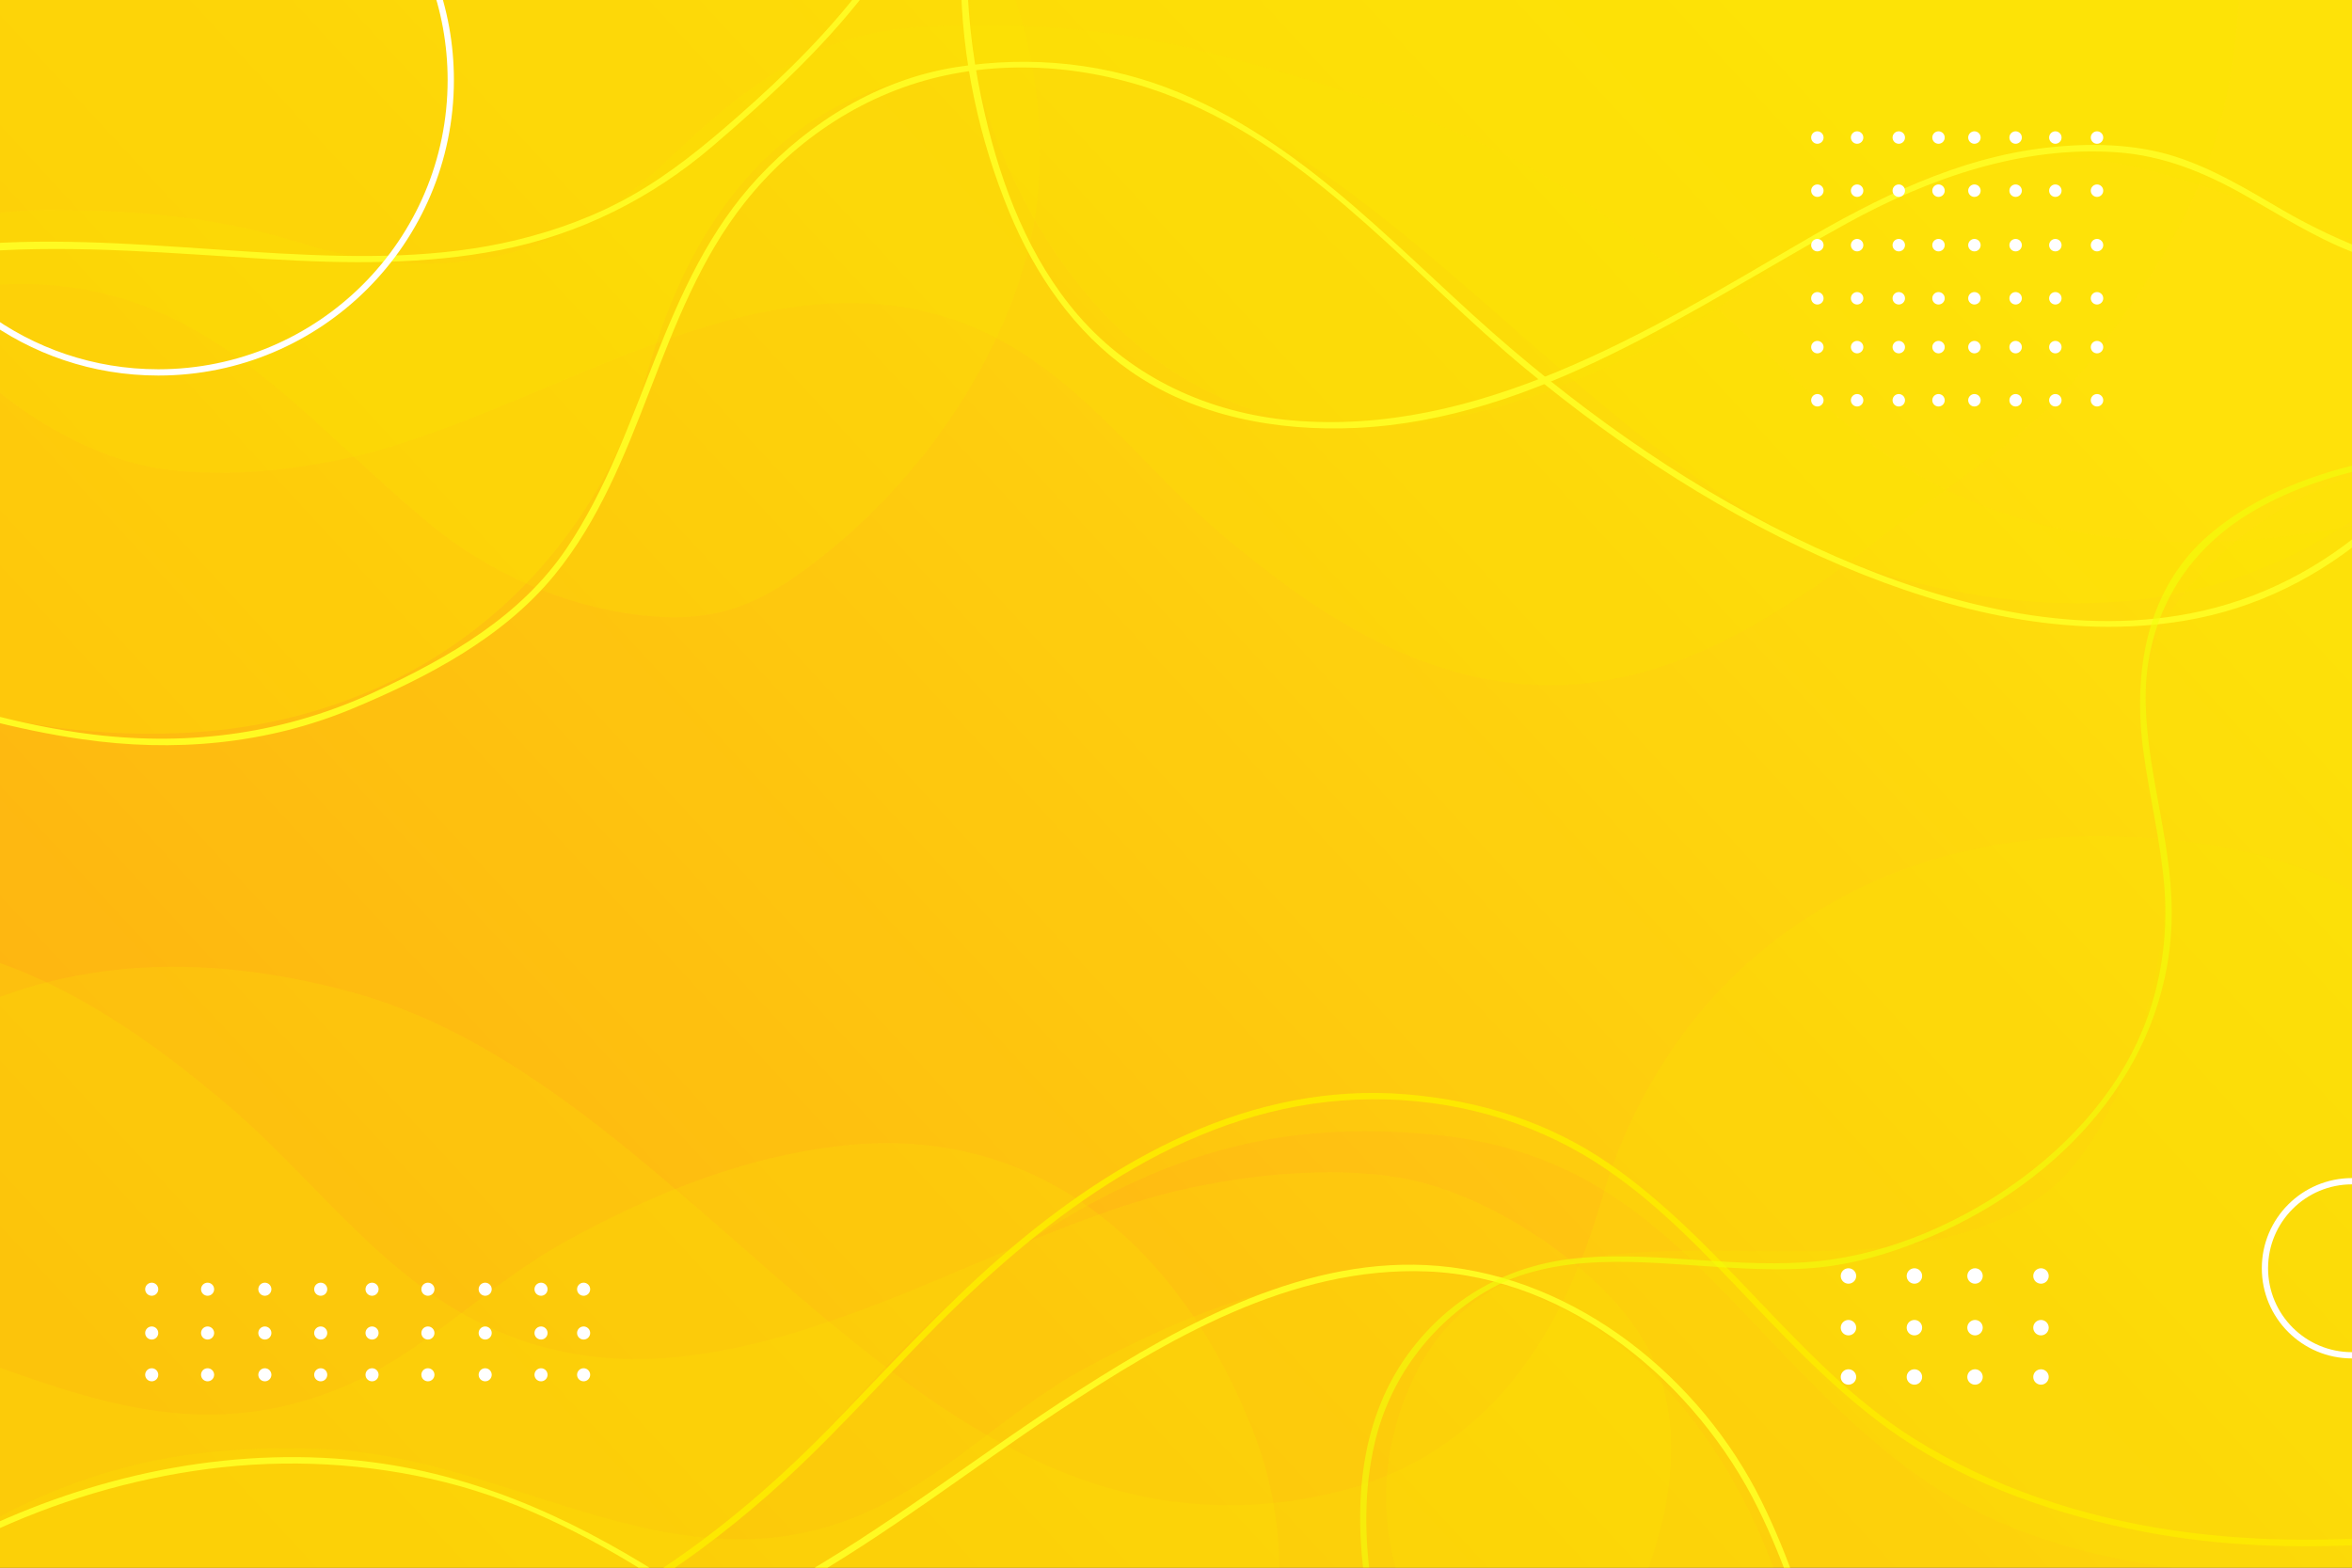 <?xml version="1.0" encoding="utf-8"?>
<!-- Generator: Adobe Illustrator 17.0.0, SVG Export Plug-In . SVG Version: 6.00 Build 0)  -->
<!DOCTYPE svg PUBLIC "-//W3C//DTD SVG 1.1//EN" "http://www.w3.org/Graphics/SVG/1.1/DTD/svg11.dtd">
<svg version="1.1" id="BACKGROUND" xmlns="http://www.w3.org/2000/svg" xmlns:xlink="http://www.w3.org/1999/xlink" x="0px" y="0px"
	 width="750px" height="500px" viewBox="0 0 750 500" enable-background="new 0 0 750 500" xml:space="preserve">
<rect x="0" y="0" width="750" height="500" fill="#333333" stroke="none"/>
<linearGradient id="SVGID_1_" gradientUnits="userSpaceOnUse" x1="72.199" y1="530.306" x2="597.174" y2="44.331">
	<stop  offset="0" style="stop-color:#FFA216"/>
	<stop  offset="1" style="stop-color:#FFDE0E"/>
</linearGradient>
<rect fill="url(#SVGID_1_)" width="750" height="500"/>
<g>
	<defs>
		<rect id="SVGID_2_" width="750" height="500"/>
	</defs>
	<clipPath id="SVGID_3_">
		<use xlink:href="#SVGID_2_"  overflow="visible"/>
	</clipPath>
	<g clip-path="url(#SVGID_3_)">
		<g>
			<path opacity="0.3" fill="#FDE801" d="M-5.044-7.019v234.562c24.774,6.597,53.124,7.575,73.698,5.457
				c66.939-6.89,119.049-49.697,138.054-115.203c12.59-43.398,36.971-80.859,82.96-92.518
				C422.929-8.501,491.239,153.667,605.862,184.535c55.099,14.839,107.114,9.642,151.056-23.39V-7.019H-5.044z"/>
			<path opacity="0.2" fill="#FDE801" d="M-0.604-7.019c-1.521,2.358-2.995,4.746-4.44,7.15v120.912
				c15.148,13.556,35.82,24.958,54.163,28.133c20.197,3.495,45.063,0.919,64.758-3.749c63.221-14.984,135.085-72.337,202.895-38.027
				c29.214,14.783,48.252,42.351,72.756,63.074c29.302,24.78,62.712,47,102.405,48.07c38.681,1.042,74.68-21.083,103.897-44.124
				c25.776-20.329,52.612-34.735,72.492-61.545c20.92-28.212,37.184-53.598,43.002-89.465c1.529-9.427,2.546-19.733,2.883-30.428
				H-0.604z"/>
			<path opacity="0.2" fill="#FDE801" d="M309.478-7.019c-0.893,17.428,1.716,35.168,8.76,52.7
				c15.028,37.4,39.517,67.763,72.869,81.895c16.052,6.801,34.156,9.843,54.248,8.101c32.589-2.827,62.796-15.125,91.265-30.652
				c25.329-13.815,44.728-35.454,71.523-46.688c54.277-22.753,97.545,4.232,148.774,20.215v-85.57H309.478z"/>
			<path opacity="0.2" fill="#FDE801" d="M321.364-7.019H-5.044V91.18c3.653-0.383,7.342-0.609,11.079-0.628
				c59.463-0.285,89.133,42.056,131.038,76.606c18.936,15.612,42.772,26.204,67.2,29.048c26.396,3.074,40.621-4.685,60.407-20.717
				c34.554-27.999,64.902-74.676,66.794-120.142C332.399,33.082,328.659,12.304,321.364-7.019z"/>
			<path opacity="0.2" fill="#FDE801" d="M648.664,267.766c-66.939,6.89-119.049,49.696-138.055,115.202
				c-12.59,43.398-36.971,80.859-82.959,92.518c-133.262,33.783-201.572-128.385-316.195-159.254
				c-41.26-11.112-80.793-10.991-116.5,3.642v186.083h761.962V288.743C729.68,268.503,680.096,264.53,648.664,267.766z"/>
			<path opacity="0.2" fill="#FDE801" d="M518.828,419.865c-16.029-20.229-46.238-39.707-72.199-44.2
				c-22.205-3.843-49.547-1.011-71.201,4.122c-69.512,16.476-148.527,79.536-223.085,41.811
				c-32.122-16.253-53.054-46.563-79.998-69.351c-23.165-19.59-48.665-37.724-77.389-46.806v200.515H523.41
				C534.89,477.634,538.894,445.189,518.828,419.865z"/>
			<path opacity="0.2" fill="#FDE801" d="M399.078,455.085c-15.027-37.4-39.515-67.762-72.868-81.895
				c-16.052-6.801-34.156-9.843-54.248-8.101c-32.589,2.827-62.796,15.124-91.265,30.652
				c-25.329,13.815-44.728,35.454-71.523,46.688c-41.705,17.482-76.909,5.6-114.219-8.094v71.62h412.962
				C408.541,489.117,405.876,472.004,399.078,455.085z"/>
			<path opacity="0.2" fill="#FDE801" d="M-5.044,505.956h572.58c-1.029-3.346-2.191-6.684-3.526-10.007
				c-15.027-37.4-39.515-67.762-72.867-81.895c-16.052-6.801-34.156-9.843-54.248-8.101c-32.589,2.827-62.796,15.124-91.265,30.652
				c-25.329,13.815-44.728,35.454-71.523,46.688c-52.207,21.887-98.86-9.305-149.662-18.667c-6.436-1.187-12.938-2.022-19.526-2.355
				c-20.278-1.024-41.814,0.078-61.463,4.834c-16.404,3.971-33.329,10.54-48.499,19.445V505.956z"/>
			<path opacity="0.2" fill="#FDE801" d="M590.95,137.122c-29.902-24.814-55.945-53.014-88.765-74.958
				c-32.901-21.998-82.742-37.23-121.247-46.51c-27.851-6.712-55.786-8.595-85.496-7.171c-36.476,1.748-58.271,19.377-83.627,43.503
				c-34.19,32.532-72.475,39.079-117.029,25.16C68.514,68.937,42.601,66.98,14.96,66.979c-6.668,0-13.356,0.565-20.004,1.645
				v437.332H205.89c1.428-0.869,2.85-1.74,4.266-2.615c44.947-27.781,73.109-78.066,117.709-107.357
				c41.789-27.443,79.371-39.13,129.825-34.037c57.465,5.805,81.561,40.295,118.961,78.088c19.89,20.1,38.615,36.417,64.91,47.133
				c33.072,13.478,75.898,17.935,115.358,12.426V166.276C698.215,179.167,636.879,175.234,590.95,137.122z"/>
			<path opacity="0.2" fill="#FDE801" d="M756.918,505.956V149.658c-21.981,6.283-42.321,18.419-58.942,37.698
				c-25.982,30.136-8.435,56.504-7.331,90.529c0.986,30.438-13.728,85.185-39.532,103.475
				c-61.62,43.683-172.494-18.686-203.583,65.805c-7.607,20.676-6.882,40.396-0.763,58.791H756.918z"/>
		</g>
		<g>
			<g>
				<path fill="#FDE801" d="M206.096,505.956c15.714-9.809,30.374-21.312,44.032-33.813c19.525-17.872,36.713-38.103,55.801-56.432
					c36.146-34.707,79.594-64.821,131.57-65.105c25.246-0.139,50.037,6.515,71.336,20.086c18.717,11.926,34.11,28.314,49.31,44.281
					c14.889,15.64,29.942,31.276,47.897,43.454c22.955,15.569,50.565,24.965,77.64,30.125c24.236,4.62,48.754,5.432,73.237,3.949
					v-2.09c-21.349,1.27-42.75,0.813-64.108-2.337c-28.776-4.243-57.702-13.71-82.432-29.203
					c-18.959-11.878-34.584-28.266-49.91-44.358c-14.786-15.525-29.631-31.161-47.364-43.387
					c-19.325-13.323-41.461-20.209-64.761-22.107c-49.438-4.028-93.241,20.556-129.363,52.011
					c-19.484,16.967-36.661,36.156-54.697,54.589c-18.725,19.138-39.206,36.419-62.093,50.336H206.096z"/>
			</g>
			<g>
				<path fill="#FFFA22" d="M693.563,49.915c-13.093-4.175-27.502-4.341-41.034-2.801c-28.335,3.225-54.083,16.094-78.354,30.297
					c-49.05,28.702-103.171,61.886-162.313,56.666c-26.168-2.31-50.711-13.483-68.001-33.451
					c-15.614-18.032-24.499-41.269-29.809-64.238c-3.254-14.076-5.332-28.759-5.633-43.405h-2.006
					c0.202,25.631,5.801,51.409,15.428,74.682c8.231,19.897,20.778,38.217,38.572,50.672c20.798,14.559,46.986,19.292,71.941,18.144
					C490.105,133.823,540.075,98.081,589,71.198c26.195-14.394,55.778-24.759,86.032-22.623c14.814,1.046,27.928,6.43,40.725,13.66
					c11.176,6.314,21.924,13.222,33.909,17.959c2.4,0.949,4.821,1.844,7.252,2.71v-2.192c-10.12-3.803-19.911-8.381-29.22-13.814
					C716.677,60.465,705.796,53.815,693.563,49.915z"/>
			</g>
			<g>
				<path fill="#FFFA22" d="M253.77,505.956c29.011-16.409,55.687-37.314,83.318-55.623c34.873-23.107,74.72-46.598,118.042-44.807
					c45.737,1.891,85.848,35.815,105.449,75.493c4.014,8.125,7.435,16.459,10.443,24.937h1.966
					c-3.23-9.245-6.923-18.337-11.303-27.202c-19.309-39.087-58.674-71.15-102.989-74.999c-41.51-3.607-80.925,18.06-114.667,39.667
					c-31.725,20.314-61.544,44.244-94.565,62.534H253.77z"/>
			</g>
			<g>
				<path fill="#FFFA22" d="M698.115,195.701c-38.166,7.28-77.889-3.037-112.831-18.246c-37.471-16.31-71.969-39.545-103.04-65.945
					c-34.245-29.097-63.55-64.155-105.997-81.894c-22.679-9.478-47.546-12.074-71.762-8.14
					c-24.346,3.955-46.031,17.278-62.703,35.127c-31.119,33.315-36.116,81.176-61.055,118.225
					c-14.656,21.773-37.391,34.717-60.685,45.611c-28.71,13.428-58.875,17.616-90.269,13.84
					c-11.755-1.414-23.363-3.912-34.817-6.921v2.041c10.209,2.643,20.534,4.825,30.976,6.342
					c29.329,4.262,58.998,1.725,86.467-9.735c23.566-9.831,48.004-22.525,64.416-42.606c28.556-34.939,32.616-83.303,60.582-118.697
					c16.198-20.501,38.919-35.404,64.566-40.759c26.005-5.43,53.338-1.473,77.478,9.172c42.362,18.682,71.912,55.398,106.819,84.329
					c30.7,25.444,64.775,47.723,101.592,63.246c34.063,14.361,71.681,23.41,108.684,17.287c23.082-3.819,43.37-14.223,60.383-28.895
					v-2.75C740.502,180.872,720.886,191.358,698.115,195.701z"/>
			</g>
			<g>
				<path fill="#FFFA22" d="M277.16-7.019c-12.042,16.373-26.666,30.802-41.905,44.176c-10.617,9.318-21.46,18.218-33.787,25.202
					c-11.434,6.478-23.843,11.039-36.587,14.146c-24.762,6.039-50.616,5.682-75.894,4.317C61.5,79.34,34.078,76.47,6.516,77.189
					C2.654,77.29-1.2,77.485-5.044,77.761v2.396c30.02-2.084,60.651,0.688,90.964,2.492c24.59,1.463,49.412,1.826,73.69-2.94
					c25.132-4.933,48.112-16.408,67.545-33.021c19.126-16.35,37.529-33.393,52.4-53.706H277.16z"/>
			</g>
			<g>
				<path fill="#FFFA22" d="M118.687,466.348c-42.184-5.446-85.358,3.136-123.731,21.127v2.198
					c22.512-10.691,46.636-17.959,71.45-21.175c25.188-3.263,50.918-1.901,75.563,4.248c25.577,6.383,49.087,18.885,71.081,33.21
					h3.41C186.746,486.438,154.824,471.014,118.687,466.348z"/>
			</g>
			<g opacity="0.6">
				<path fill="#F2FF0C" d="M437.376,505.956c-2.317-15.226-2.511-30.824,1.017-45.842c4.724-20.116,17.493-37.528,35.239-48.122
					c22.166-13.232,50.644-9.307,75.14-7.836c11.848,0.711,23.93,1.279,35.717-0.477c10.886-1.622,21.598-5.133,31.691-9.474
					c40.92-17.6,74.386-53.069,76.266-99.321c0.963-23.715-7.591-46.486-8.231-70.075c-0.69-25.455,10.855-47.33,32.423-60.664
					c12.168-7.522,26.047-12.235,40.281-15.227v-2.002c-18.849,3.952-37.401,10.932-52.037,23.263
					c-20.548,17.311-24.813,44.145-21.402,69.54c1.903,14.178,5.377,28.076,6.619,42.353c1.103,12.672-0.12,25.344-3.729,37.541
					c-6.76,22.855-22.517,41.993-41.434,56.02c-18.549,13.753-41.85,24.181-64.943,26.583c-25.052,2.604-50.196-3.01-75.297-1.087
					c-21.908,1.679-40.837,11.518-54.338,28.915c-16.801,21.648-18.878,49.457-14.931,75.911H437.376z"/>
			</g>
		</g>
		<g>
			<g>
				<g>
					<g>
						<path fill="#FFFFFF" d="M579.518,125.674c1.098,0,1.982,0.892,1.982,1.989c0,1.094-0.885,1.984-1.982,1.984
							c-1.099,0-1.98-0.891-1.98-1.984C577.537,126.566,578.419,125.674,579.518,125.674z"/>
					</g>
					<g>
						<path fill="#FFFFFF" d="M579.518,108.729c1.098,0,1.982,0.886,1.982,1.983c0,1.098-0.885,1.985-1.982,1.985
							c-1.099,0-1.98-0.888-1.98-1.985C577.537,109.615,578.419,108.729,579.518,108.729z"/>
					</g>
					<g>
						<path fill="#FFFFFF" d="M592.191,125.674c1.094,0,1.984,0.892,1.984,1.989c0,1.094-0.891,1.984-1.984,1.984
							c-1.1,0-1.984-0.891-1.984-1.984C590.207,126.566,591.092,125.674,592.191,125.674z"/>
					</g>
					<g>
						<path fill="#FFFFFF" d="M592.191,108.729c1.094,0,1.984,0.886,1.984,1.983c0,1.098-0.891,1.985-1.984,1.985
							c-1.1,0-1.984-0.888-1.984-1.985C590.207,109.615,591.092,108.729,592.191,108.729z"/>
					</g>
					<g>
						<path fill="#FFFFFF" d="M605.477,125.674c1.096,0,1.984,0.892,1.984,1.989c0,1.094-0.889,1.984-1.984,1.984
							c-1.095,0-1.983-0.891-1.983-1.984C603.493,126.566,604.382,125.674,605.477,125.674z"/>
					</g>
					<g>
						<circle fill="#FFFFFF" cx="605.477" cy="110.713" r="1.984"/>
					</g>
					<g>
						<path fill="#FFFFFF" d="M618.149,125.674c1.097,0,1.981,0.892,1.981,1.989c0,1.094-0.885,1.984-1.981,1.984
							c-1.099,0-1.985-0.891-1.985-1.984C616.164,126.566,617.051,125.674,618.149,125.674z"/>
					</g>
					<g>
						<path fill="#FFFFFF" d="M618.149,108.729c1.097,0,1.981,0.886,1.981,1.983c0,1.098-0.885,1.985-1.981,1.985
							c-1.099,0-1.985-0.888-1.985-1.985C616.164,109.615,617.051,108.729,618.149,108.729z"/>
					</g>
					<g>
						<path fill="#FFFFFF" d="M629.602,125.674c1.098,0,1.983,0.892,1.983,1.989c0,1.094-0.885,1.984-1.983,1.984
							c-1.096,0-1.987-0.891-1.987-1.984C627.615,126.566,628.507,125.674,629.602,125.674z"/>
					</g>
					<g>
						<path fill="#FFFFFF" d="M629.602,108.729c1.098,0,1.983,0.886,1.983,1.983c0,1.098-0.885,1.985-1.983,1.985
							c-1.096,0-1.987-0.888-1.987-1.985C627.615,109.615,628.507,108.729,629.602,108.729z"/>
					</g>
				</g>
				<g>
					<g>
						<path fill="#FFFFFF" d="M579.518,93.152c1.098,0,1.982,0.889,1.982,1.986c0,1.102-0.885,1.982-1.982,1.982
							c-1.099,0-1.98-0.881-1.98-1.982C577.537,94.04,578.419,93.152,579.518,93.152z"/>
					</g>
					<g>
						<path fill="#FFFFFF" d="M579.518,76.205c1.098,0,1.982,0.889,1.982,1.985c0,1.094-0.885,1.986-1.982,1.986
							c-1.099,0-1.98-0.893-1.98-1.986C577.537,77.093,578.419,76.205,579.518,76.205z"/>
					</g>
					<g>
						<path fill="#FFFFFF" d="M592.191,93.152c1.094,0,1.984,0.889,1.984,1.986c0,1.102-0.891,1.982-1.984,1.982
							c-1.1,0-1.984-0.881-1.984-1.982C590.207,94.04,591.092,93.152,592.191,93.152z"/>
					</g>
					<g>
						<path fill="#FFFFFF" d="M592.191,76.205c1.094,0,1.984,0.889,1.984,1.985c0,1.094-0.891,1.986-1.984,1.986
							c-1.1,0-1.984-0.893-1.984-1.986C590.207,77.093,591.092,76.205,592.191,76.205z"/>
					</g>
					<g>
						<path fill="#FFFFFF" d="M605.477,93.152c1.096,0,1.984,0.889,1.984,1.986c0,1.102-0.889,1.982-1.984,1.982
							c-1.095,0-1.983-0.881-1.983-1.982C603.493,94.04,604.382,93.152,605.477,93.152z"/>
					</g>
					<g>
						<path fill="#FFFFFF" d="M605.477,76.205c1.096,0,1.984,0.889,1.984,1.985c0,1.094-0.889,1.986-1.984,1.986
							c-1.095,0-1.983-0.893-1.983-1.986C603.493,77.093,604.382,76.205,605.477,76.205z"/>
					</g>
					<g>
						<path fill="#FFFFFF" d="M618.149,93.152c1.097,0,1.981,0.889,1.981,1.986c0,1.102-0.885,1.982-1.981,1.982
							c-1.099,0-1.985-0.881-1.985-1.982C616.164,94.04,617.051,93.152,618.149,93.152z"/>
					</g>
					<g>
						<path fill="#FFFFFF" d="M618.149,76.205c1.097,0,1.981,0.889,1.981,1.985c0,1.094-0.885,1.986-1.981,1.986
							c-1.099,0-1.985-0.893-1.985-1.986C616.164,77.093,617.051,76.205,618.149,76.205z"/>
					</g>
					<g>
						<path fill="#FFFFFF" d="M629.602,93.152c1.098,0,1.983,0.889,1.983,1.986c0,1.102-0.885,1.982-1.983,1.982
							c-1.096,0-1.987-0.881-1.987-1.982C627.615,94.04,628.507,93.152,629.602,93.152z"/>
					</g>
					<g>
						<path fill="#FFFFFF" d="M629.602,76.205c1.098,0,1.983,0.889,1.983,1.985c0,1.094-0.885,1.986-1.983,1.986
							c-1.096,0-1.987-0.893-1.987-1.986C627.615,77.093,628.507,76.205,629.602,76.205z"/>
					</g>
				</g>
				<g>
					<g>
						<path fill="#FFFFFF" d="M579.518,58.828c1.098,0,1.982,0.893,1.982,1.989c0,1.094-0.885,1.985-1.982,1.985
							c-1.099,0-1.98-0.892-1.98-1.985C577.537,59.72,578.419,58.828,579.518,58.828z"/>
					</g>
					<g>
						<path fill="#FFFFFF" d="M579.518,41.879c1.098,0,1.982,0.894,1.982,1.987c0,1.097-0.885,1.987-1.982,1.987
							c-1.099,0-1.98-0.891-1.98-1.987C577.537,42.773,578.419,41.879,579.518,41.879z"/>
					</g>
					<g>
						<path fill="#FFFFFF" d="M592.191,58.828c1.094,0,1.984,0.893,1.984,1.989c0,1.094-0.891,1.985-1.984,1.985
							c-1.1,0-1.984-0.892-1.984-1.985C590.207,59.72,591.092,58.828,592.191,58.828z"/>
					</g>
					<g>
						<path fill="#FFFFFF" d="M592.191,41.879c1.094,0,1.984,0.894,1.984,1.987c0,1.097-0.891,1.987-1.984,1.987
							c-1.1,0-1.984-0.891-1.984-1.987C590.207,42.773,591.092,41.879,592.191,41.879z"/>
					</g>
					<g>
						<path fill="#FFFFFF" d="M605.477,58.828c1.096,0,1.984,0.893,1.984,1.989c0,1.094-0.889,1.985-1.984,1.985
							c-1.095,0-1.983-0.892-1.983-1.985C603.493,59.72,604.382,58.828,605.477,58.828z"/>
					</g>
					<g>
						<path fill="#FFFFFF" d="M605.477,41.879c1.096,0,1.984,0.894,1.984,1.987c0,1.097-0.889,1.987-1.984,1.987
							c-1.095,0-1.983-0.891-1.983-1.987C603.493,42.773,604.382,41.879,605.477,41.879z"/>
					</g>
					<g>
						<path fill="#FFFFFF" d="M618.149,58.828c1.097,0,1.981,0.893,1.981,1.989c0,1.094-0.885,1.985-1.981,1.985
							c-1.099,0-1.985-0.892-1.985-1.985C616.164,59.72,617.051,58.828,618.149,58.828z"/>
					</g>
					<g>
						<path fill="#FFFFFF" d="M618.149,41.879c1.097,0,1.981,0.894,1.981,1.987c0,1.097-0.885,1.987-1.981,1.987
							c-1.099,0-1.985-0.891-1.985-1.987C616.164,42.773,617.051,41.879,618.149,41.879z"/>
					</g>
					<g>
						<path fill="#FFFFFF" d="M629.602,58.828c1.098,0,1.983,0.893,1.983,1.989c0,1.094-0.885,1.985-1.983,1.985
							c-1.096,0-1.987-0.892-1.987-1.985C627.615,59.72,628.507,58.828,629.602,58.828z"/>
					</g>
					<g>
						<path fill="#FFFFFF" d="M629.602,41.879c1.098,0,1.983,0.894,1.983,1.987c0,1.097-0.885,1.987-1.983,1.987
							c-1.096,0-1.987-0.891-1.987-1.987C627.615,42.773,628.507,41.879,629.602,41.879z"/>
					</g>
				</g>
				<g>
					<g>
						<path fill="#FFFFFF" d="M642.729,125.674c1.101,0,1.987,0.892,1.987,1.989c0,1.094-0.887,1.984-1.987,1.984
							c-1.093,0-1.979-0.891-1.979-1.984C640.75,126.566,641.637,125.674,642.729,125.674z"/>
					</g>
					<g>
						<path fill="#FFFFFF" d="M642.729,108.729c1.101,0,1.987,0.886,1.987,1.983c0,1.098-0.887,1.985-1.987,1.985
							c-1.093,0-1.979-0.888-1.979-1.985C640.75,109.615,641.637,108.729,642.729,108.729z"/>
					</g>
					<g>
						<path fill="#FFFFFF" d="M655.409,125.674c1.088,0,1.98,0.892,1.98,1.989c0,1.094-0.893,1.984-1.98,1.984
							c-1.105,0-1.987-0.891-1.987-1.984C653.422,126.566,654.304,125.674,655.409,125.674z"/>
					</g>
					<g>
						<path fill="#FFFFFF" d="M655.409,108.729c1.088,0,1.98,0.886,1.98,1.983c0,1.098-0.893,1.985-1.98,1.985
							c-1.105,0-1.987-0.888-1.987-1.985C653.422,109.615,654.304,108.729,655.409,108.729z"/>
					</g>
					<g>
						<path fill="#FFFFFF" d="M668.69,125.674c1.097,0,1.986,0.892,1.986,1.989c0,1.094-0.89,1.984-1.986,1.984
							c-1.096,0-1.984-0.891-1.984-1.984C666.705,126.566,667.594,125.674,668.69,125.674z"/>
					</g>
					<g>
						<circle fill="#FFFFFF" cx="668.69" cy="110.713" r="1.984"/>
					</g>
				</g>
				<g>
					<g>
						<path fill="#FFFFFF" d="M642.729,93.152c1.101,0,1.987,0.889,1.987,1.986c0,1.102-0.887,1.982-1.987,1.982
							c-1.093,0-1.979-0.881-1.979-1.982C640.75,94.04,641.637,93.152,642.729,93.152z"/>
					</g>
					<g>
						<path fill="#FFFFFF" d="M642.729,76.205c1.101,0,1.987,0.889,1.987,1.985c0,1.094-0.887,1.986-1.987,1.986
							c-1.093,0-1.979-0.893-1.979-1.986C640.75,77.093,641.637,76.205,642.729,76.205z"/>
					</g>
					<g>
						<path fill="#FFFFFF" d="M655.409,93.152c1.088,0,1.98,0.889,1.98,1.986c0,1.102-0.893,1.982-1.98,1.982
							c-1.105,0-1.987-0.881-1.987-1.982C653.422,94.04,654.304,93.152,655.409,93.152z"/>
					</g>
					<g>
						<path fill="#FFFFFF" d="M655.409,76.205c1.088,0,1.98,0.889,1.98,1.985c0,1.094-0.893,1.986-1.98,1.986
							c-1.105,0-1.987-0.893-1.987-1.986C653.422,77.093,654.304,76.205,655.409,76.205z"/>
					</g>
					<g>
						<path fill="#FFFFFF" d="M668.69,93.152c1.097,0,1.986,0.889,1.986,1.986c0,1.102-0.89,1.982-1.986,1.982
							c-1.096,0-1.984-0.881-1.984-1.982C666.705,94.04,667.594,93.152,668.69,93.152z"/>
					</g>
					<g>
						<path fill="#FFFFFF" d="M668.69,76.205c1.097,0,1.986,0.889,1.986,1.985c0,1.094-0.89,1.986-1.986,1.986
							c-1.096,0-1.984-0.893-1.984-1.986C666.705,77.093,667.594,76.205,668.69,76.205z"/>
					</g>
				</g>
				<g>
					<g>
						<path fill="#FFFFFF" d="M642.729,58.828c1.101,0,1.987,0.893,1.987,1.989c0,1.094-0.887,1.985-1.987,1.985
							c-1.093,0-1.979-0.892-1.979-1.985C640.75,59.72,641.637,58.828,642.729,58.828z"/>
					</g>
					<g>
						<path fill="#FFFFFF" d="M642.729,41.879c1.101,0,1.987,0.894,1.987,1.987c0,1.097-0.887,1.987-1.987,1.987
							c-1.093,0-1.979-0.891-1.979-1.987C640.75,42.773,641.637,41.879,642.729,41.879z"/>
					</g>
					<g>
						<path fill="#FFFFFF" d="M655.409,58.828c1.088,0,1.98,0.893,1.98,1.989c0,1.094-0.893,1.985-1.98,1.985
							c-1.105,0-1.987-0.892-1.987-1.985C653.422,59.72,654.304,58.828,655.409,58.828z"/>
					</g>
					<g>
						<path fill="#FFFFFF" d="M655.409,41.879c1.088,0,1.98,0.894,1.98,1.987c0,1.097-0.893,1.987-1.98,1.987
							c-1.105,0-1.987-0.891-1.987-1.987C653.422,42.773,654.304,41.879,655.409,41.879z"/>
					</g>
					<g>
						<path fill="#FFFFFF" d="M668.69,58.828c1.097,0,1.986,0.893,1.986,1.989c0,1.094-0.89,1.985-1.986,1.985
							c-1.096,0-1.984-0.892-1.984-1.985C666.705,59.72,667.594,58.828,668.69,58.828z"/>
					</g>
					<g>
						<path fill="#FFFFFF" d="M668.69,41.879c1.097,0,1.986,0.894,1.986,1.987c0,1.097-0.89,1.987-1.986,1.987
							c-1.096,0-1.984-0.891-1.984-1.987C666.705,42.773,667.594,41.879,668.69,41.879z"/>
					</g>
				</g>
			</g>
			<g>
				<g>
					<path fill="#FFFFFF" d="M170.435,438.473c0-1.153,0.936-2.084,2.091-2.084c1.148,0,2.083,0.931,2.083,2.084
						c0,1.154-0.935,2.082-2.083,2.082C171.371,440.555,170.435,439.627,170.435,438.473z"/>
				</g>
				<g>
					<path fill="#FFFFFF" d="M152.627,438.473c0-1.153,0.934-2.084,2.088-2.084c1.148,0,2.084,0.931,2.084,2.084
						c0,1.154-0.936,2.082-2.084,2.082C153.561,440.555,152.627,439.627,152.627,438.473z"/>
				</g>
				<g>
					<path fill="#FFFFFF" d="M170.435,425.152c0-1.149,0.936-2.086,2.091-2.086c1.148,0,2.083,0.936,2.083,2.086
						c0,1.155-0.935,2.085-2.083,2.085C171.371,427.237,170.435,426.308,170.435,425.152z"/>
				</g>
				<g>
					<path fill="#FFFFFF" d="M152.627,425.152c0-1.149,0.934-2.086,2.088-2.086c1.148,0,2.084,0.936,2.084,2.086
						c0,1.155-0.936,2.085-2.084,2.085C153.561,427.237,152.627,426.308,152.627,425.152z"/>
				</g>
				<g>
					<path fill="#FFFFFF" d="M170.435,411.19c0-1.151,0.936-2.086,2.091-2.086c1.148,0,2.083,0.935,2.083,2.086
						c0,1.15-0.935,2.085-2.083,2.085C171.371,413.274,170.435,412.34,170.435,411.19z"/>
				</g>
				<g>
					<path fill="#FFFFFF" d="M152.627,411.19c0-1.151,0.934-2.086,2.088-2.086c1.148,0,2.084,0.935,2.084,2.086
						c0,1.15-0.936,2.085-2.084,2.085C153.561,413.274,152.627,412.34,152.627,411.19z"/>
				</g>
				<g>
					<path fill="#FFFFFF" d="M134.363,438.473c0-1.153,0.937-2.084,2.091-2.084c1.148,0,2.085,0.931,2.085,2.084
						c0,1.154-0.937,2.082-2.085,2.082C135.3,440.555,134.363,439.627,134.363,438.473z"/>
				</g>
				<g>
					<path fill="#FFFFFF" d="M116.554,438.473c0-1.153,0.93-2.084,2.084-2.084c1.154,0,2.087,0.931,2.087,2.084
						c0,1.154-0.934,2.082-2.087,2.082C117.484,440.555,116.554,439.627,116.554,438.473z"/>
				</g>
				<g>
					<path fill="#FFFFFF" d="M134.363,425.152c0-1.149,0.937-2.086,2.091-2.086c1.148,0,2.085,0.936,2.085,2.086
						c0,1.155-0.937,2.085-2.085,2.085C135.3,427.237,134.363,426.308,134.363,425.152z"/>
				</g>
				<g>
					<path fill="#FFFFFF" d="M116.554,425.152c0-1.149,0.93-2.086,2.084-2.086c1.154,0,2.087,0.936,2.087,2.086
						c0,1.155-0.934,2.085-2.087,2.085C117.484,427.237,116.554,426.308,116.554,425.152z"/>
				</g>
				<g>
					<path fill="#FFFFFF" d="M134.363,411.19c0-1.151,0.937-2.086,2.091-2.086c1.148,0,2.085,0.935,2.085,2.086
						c0,1.15-0.937,2.085-2.085,2.085C135.3,413.274,134.363,412.34,134.363,411.19z"/>
				</g>
				<g>
					<circle fill="#FFFFFF" cx="118.64" cy="411.19" r="2.086"/>
				</g>
				<g>
					<path fill="#FFFFFF" d="M100.182,438.473c0-1.153,0.933-2.084,2.087-2.084c1.158,0,2.085,0.931,2.085,2.084
						c0,1.154-0.927,2.082-2.085,2.082C101.115,440.555,100.182,439.627,100.182,438.473z"/>
				</g>
				<g>
					<path fill="#FFFFFF" d="M82.37,438.473c0-1.153,0.934-2.084,2.087-2.084c1.15,0,2.087,0.931,2.087,2.084
						c0,1.154-0.938,2.082-2.087,2.082C83.304,440.555,82.37,439.627,82.37,438.473z"/>
				</g>
				<g>
					<path fill="#FFFFFF" d="M100.182,425.152c0-1.149,0.933-2.086,2.087-2.086c1.158,0,2.085,0.936,2.085,2.086
						c0,1.155-0.927,2.085-2.085,2.085C101.115,427.237,100.182,426.308,100.182,425.152z"/>
				</g>
				<g>
					<path fill="#FFFFFF" d="M82.37,425.152c0-1.149,0.934-2.086,2.087-2.086c1.15,0,2.087,0.936,2.087,2.086
						c0,1.155-0.938,2.085-2.087,2.085C83.304,427.237,82.37,426.308,82.37,425.152z"/>
				</g>
				<g>
					<path fill="#FFFFFF" d="M100.182,411.19c0-1.151,0.933-2.086,2.087-2.086c1.158,0,2.085,0.935,2.085,2.086
						c0,1.15-0.927,2.085-2.085,2.085C101.115,413.274,100.182,412.34,100.182,411.19z"/>
				</g>
				<g>
					<path fill="#FFFFFF" d="M82.37,411.19c0-1.151,0.934-2.086,2.087-2.086c1.15,0,2.087,0.935,2.087,2.086
						c0,1.15-0.938,2.085-2.087,2.085C83.304,413.274,82.37,412.34,82.37,411.19z"/>
				</g>
				<g>
					<path fill="#FFFFFF" d="M64.106,438.473c0-1.153,0.938-2.084,2.09-2.084c1.15,0,2.088,0.931,2.088,2.084
						c0,1.154-0.938,2.082-2.088,2.082C65.044,440.555,64.106,439.627,64.106,438.473z"/>
				</g>
				<g>
					<path fill="#FFFFFF" d="M46.293,438.473c0-1.153,0.938-2.084,2.088-2.084c1.153,0,2.088,0.931,2.088,2.084
						c0,1.154-0.936,2.082-2.088,2.082C47.231,440.555,46.293,439.627,46.293,438.473z"/>
				</g>
				<g>
					<path fill="#FFFFFF" d="M64.106,425.152c0-1.149,0.938-2.086,2.09-2.086c1.15,0,2.088,0.936,2.088,2.086
						c0,1.155-0.938,2.085-2.088,2.085C65.044,427.237,64.106,426.308,64.106,425.152z"/>
				</g>
				<g>
					<path fill="#FFFFFF" d="M46.293,425.152c0-1.149,0.938-2.086,2.088-2.086c1.153,0,2.088,0.936,2.088,2.086
						c0,1.155-0.936,2.085-2.088,2.085C47.231,427.237,46.293,426.308,46.293,425.152z"/>
				</g>
				<g>
					<path fill="#FFFFFF" d="M64.106,411.19c0-1.151,0.938-2.086,2.09-2.086c1.15,0,2.088,0.935,2.088,2.086
						c0,1.15-0.938,2.085-2.088,2.085C65.044,413.274,64.106,412.34,64.106,411.19z"/>
				</g>
				<g>
					<path fill="#FFFFFF" d="M46.293,411.19c0-1.151,0.938-2.086,2.088-2.086c1.153,0,2.088,0.935,2.088,2.086
						c0,1.15-0.936,2.085-2.088,2.085C47.231,413.274,46.293,412.34,46.293,411.19z"/>
				</g>
				<g>
					<path fill="#FFFFFF" d="M184.015,438.473c0-1.153,0.936-2.084,2.087-2.084c1.152,0,2.09,0.931,2.09,2.084
						c0,1.154-0.938,2.082-2.09,2.082C184.951,440.555,184.015,439.627,184.015,438.473z"/>
				</g>
				<g>
					<path fill="#FFFFFF" d="M184.015,425.152c0-1.149,0.936-2.086,2.087-2.086c1.152,0,2.09,0.936,2.09,2.086
						c0,1.155-0.938,2.085-2.09,2.085C184.951,427.237,184.015,426.308,184.015,425.152z"/>
				</g>
				<g>
					<circle fill="#FFFFFF" cx="186.103" cy="411.19" r="2.089"/>
				</g>
			</g>
			<g>
				<g>
					<path fill="#FFFFFF" d="M648.356,439.176c0-1.362,1.107-2.461,2.47-2.461c1.356,0,2.464,1.099,2.464,2.461
						c0,1.363-1.107,2.457-2.464,2.457C649.464,441.633,648.356,440.539,648.356,439.176z"/>
				</g>
				<g>
					<path fill="#FFFFFF" d="M627.329,439.176c0-1.362,1.1-2.461,2.463-2.461c1.361,0,2.462,1.099,2.462,2.461
						c0,1.363-1.101,2.457-2.462,2.457C628.429,441.633,627.329,440.539,627.329,439.176z"/>
				</g>
				<g>
					<path fill="#FFFFFF" d="M648.356,423.448c0-1.357,1.107-2.462,2.47-2.462c1.356,0,2.464,1.104,2.464,2.462
						c0,1.364-1.107,2.462-2.464,2.462C649.464,425.91,648.356,424.813,648.356,423.448z"/>
				</g>
				<g>
					<path fill="#FFFFFF" d="M627.329,423.448c0-1.357,1.1-2.462,2.463-2.462c1.361,0,2.462,1.104,2.462,2.462
						c0,1.364-1.101,2.462-2.462,2.462C628.429,425.91,627.329,424.813,627.329,423.448z"/>
				</g>
				<g>
					<path fill="#FFFFFF" d="M648.356,406.962c0-1.358,1.107-2.462,2.47-2.462c1.356,0,2.464,1.103,2.464,2.462
						c0,1.359-1.107,2.462-2.464,2.462C649.464,409.424,648.356,408.321,648.356,406.962z"/>
				</g>
				<g>
					<path fill="#FFFFFF" d="M627.329,406.962c0-1.358,1.1-2.462,2.463-2.462c1.361,0,2.462,1.103,2.462,2.462
						c0,1.359-1.101,2.462-2.462,2.462C628.429,409.424,627.329,408.321,627.329,406.962z"/>
				</g>
				<g>
					<path fill="#FFFFFF" d="M608.002,439.176c0-1.362,1.1-2.461,2.464-2.461c1.364,0,2.461,1.099,2.461,2.461
						c0,1.363-1.097,2.457-2.461,2.457C609.102,441.633,608.002,440.539,608.002,439.176z"/>
				</g>
				<g>
					<path fill="#FFFFFF" d="M586.972,439.176c0-1.362,1.101-2.461,2.462-2.461c1.356,0,2.466,1.099,2.466,2.461
						c0,1.363-1.109,2.457-2.466,2.457C588.072,441.633,586.972,440.539,586.972,439.176z"/>
				</g>
				<g>
					<path fill="#FFFFFF" d="M608.002,423.448c0-1.357,1.1-2.462,2.464-2.462c1.364,0,2.461,1.104,2.461,2.462
						c0,1.364-1.097,2.462-2.461,2.462C609.102,425.91,608.002,424.813,608.002,423.448z"/>
				</g>
				<g>
					<path fill="#FFFFFF" d="M586.972,423.448c0-1.357,1.101-2.462,2.462-2.462c1.356,0,2.466,1.104,2.466,2.462
						c0,1.364-1.109,2.462-2.466,2.462C588.072,425.91,586.972,424.813,586.972,423.448z"/>
				</g>
				<g>
					<path fill="#FFFFFF" d="M608.002,406.962c0-1.358,1.1-2.462,2.464-2.462c1.364,0,2.461,1.103,2.461,2.462
						c0,1.359-1.097,2.462-2.461,2.462C609.102,409.424,608.002,408.321,608.002,406.962z"/>
				</g>
				<g>
					<path fill="#FFFFFF" d="M586.972,406.962c0-1.358,1.101-2.462,2.462-2.462c1.356,0,2.466,1.103,2.466,2.462
						c0,1.359-1.109,2.462-2.466,2.462C588.072,409.424,586.972,408.321,586.972,406.962z"/>
				</g>
			</g>
			<path fill="none" stroke="#FFFFFF" stroke-width="2" stroke-miterlimit="10" d="M137.907-7.019H-5.044v107.477
				c15.511,11.508,34.717,18.317,55.514,18.317c51.512,0,93.27-41.758,93.27-93.27C143.74,14.066,141.676,3.109,137.907-7.019z"/>
			<path fill="none" stroke="#FFFFFF" stroke-width="2" stroke-miterlimit="10" d="M756.918,377.609
				c-2.212-0.567-4.529-0.869-6.918-0.869c-15.332,0-27.76,12.429-27.76,27.76s12.428,27.76,27.76,27.76
				c2.389,0,4.706-0.302,6.918-0.869V377.609z"/>
		</g>
	</g>
</g>
</svg>
